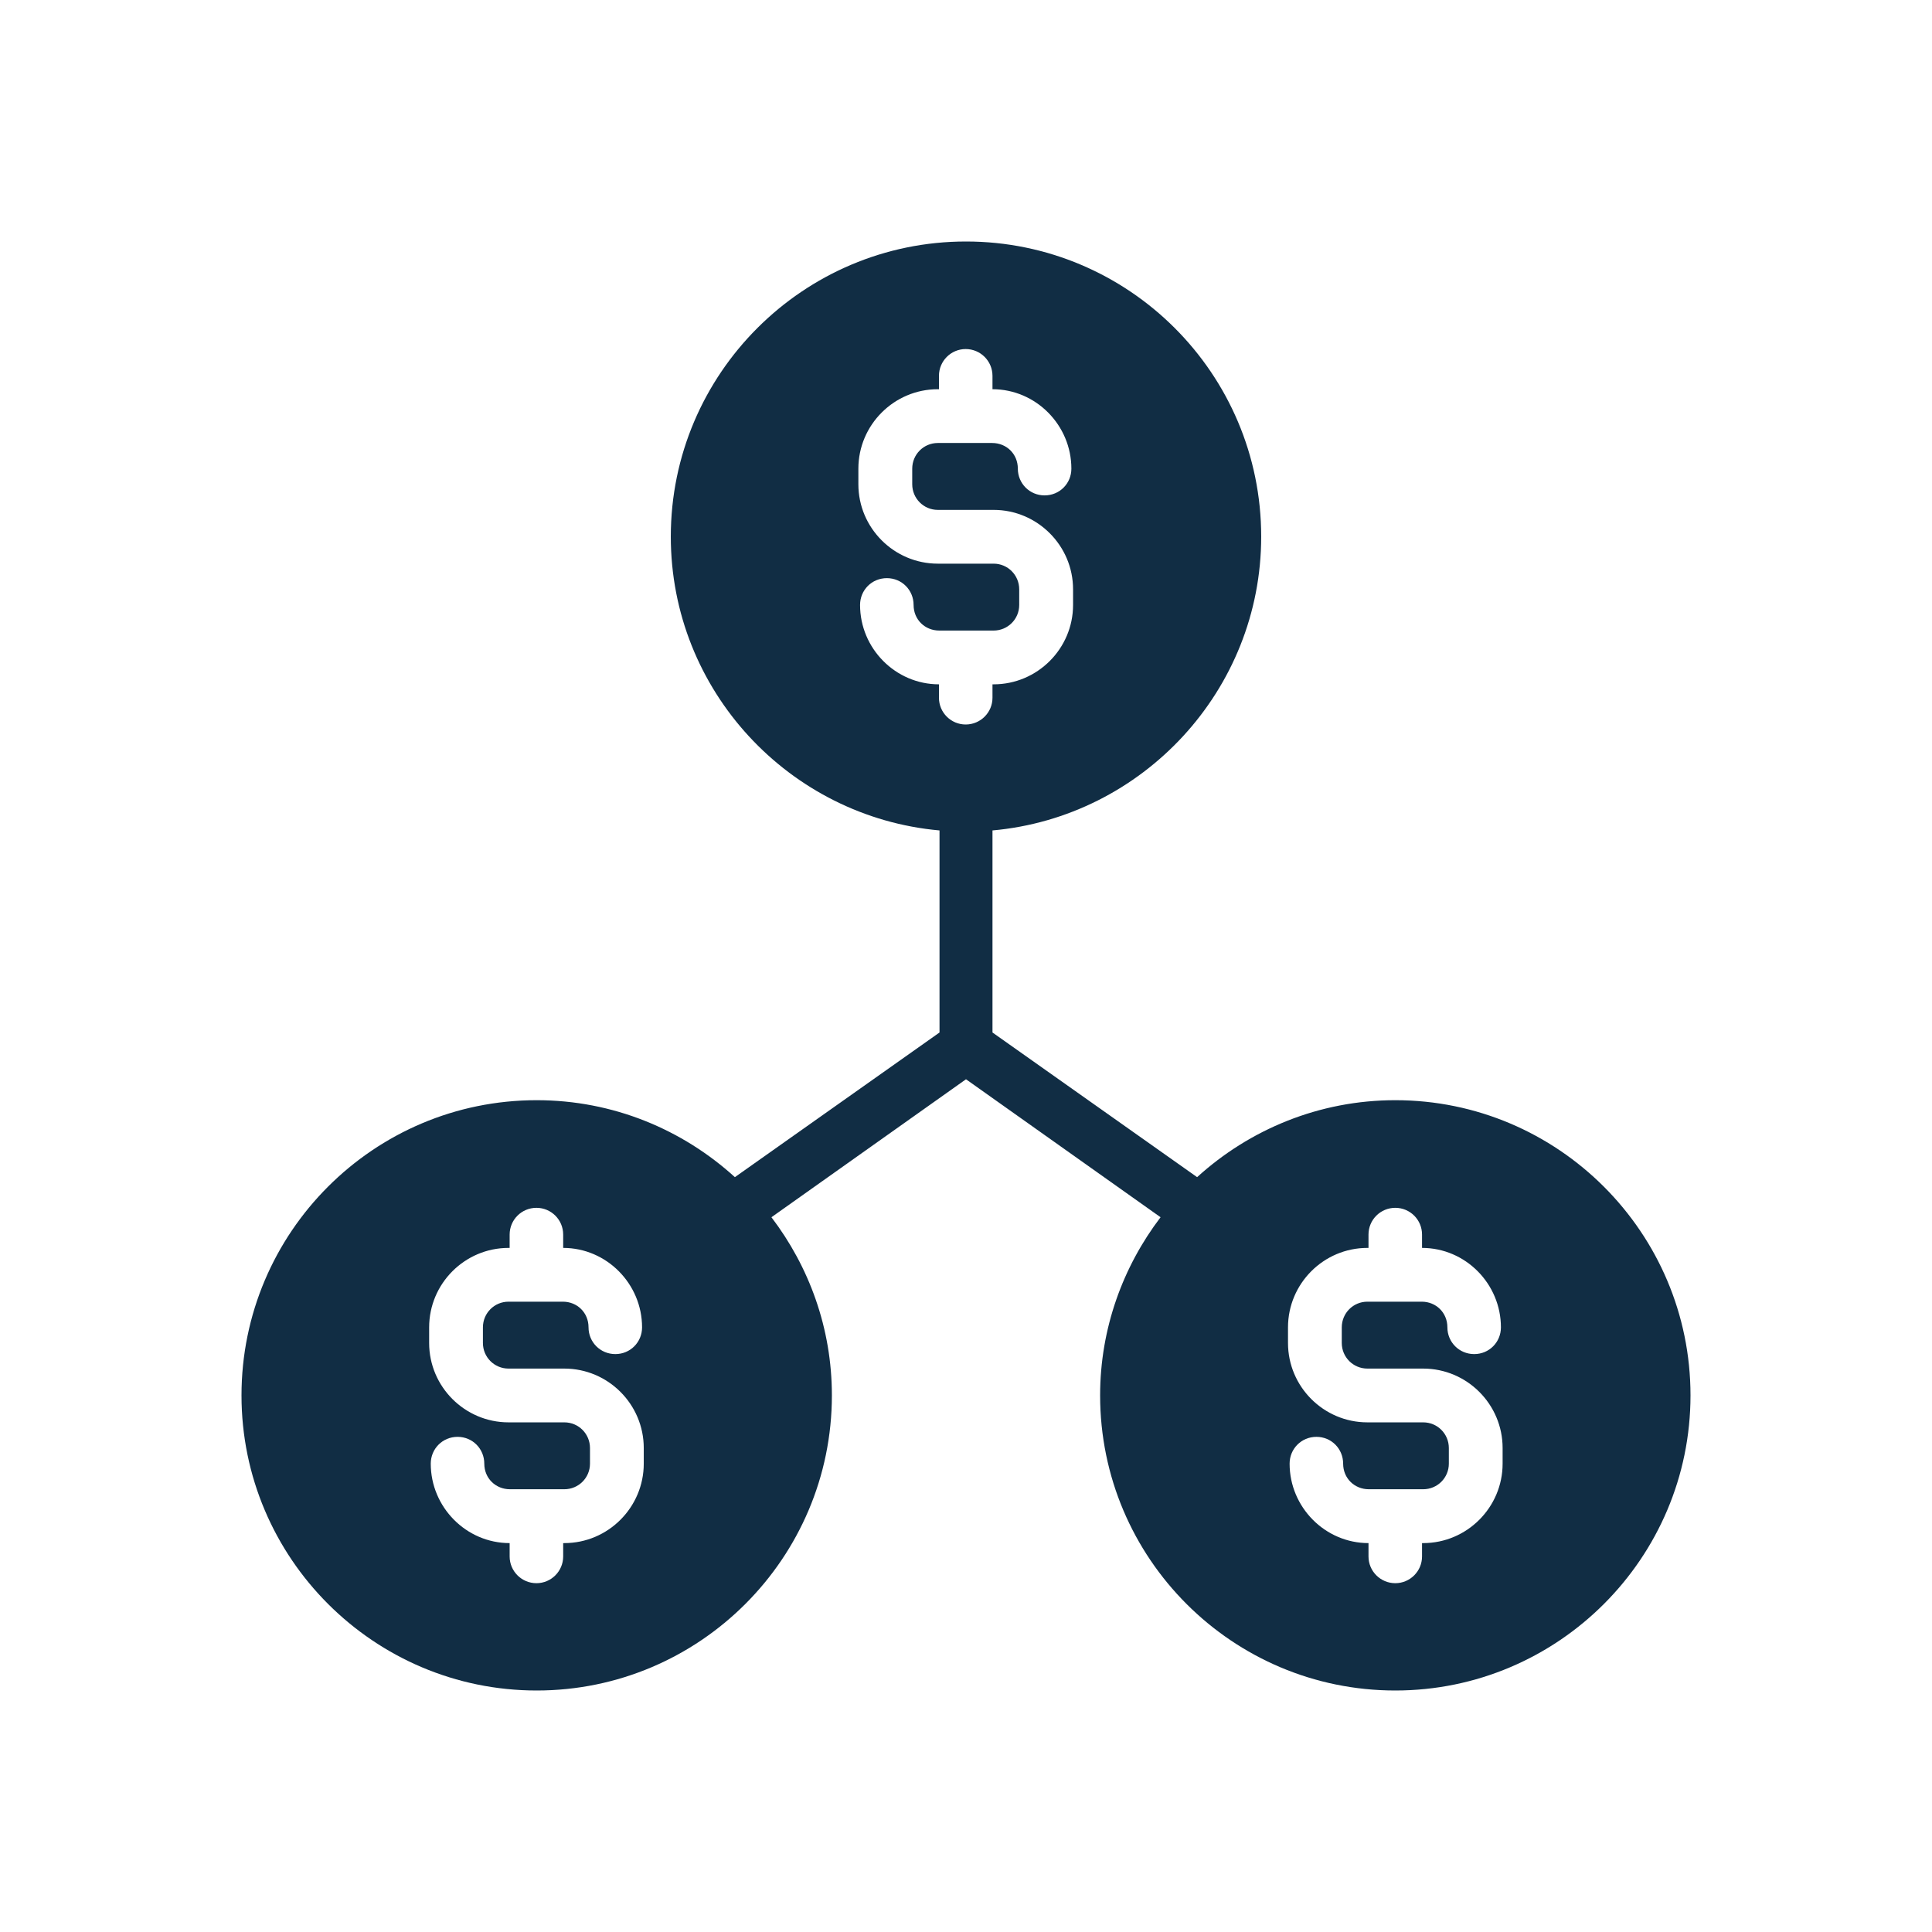 <svg width="24" height="24" viewBox="0 0 24 24" fill="none" xmlns="http://www.w3.org/2000/svg">
<path d="M17.333 13.667C16.387 13.667 15.522 14.031 14.871 14.623L12.329 12.826V10.333C12.329 10.333 12.329 10.323 12.329 10.316C14.195 10.149 15.667 8.574 15.667 6.666C15.667 4.641 14.022 3 12 3C9.978 3 8.333 4.645 8.333 6.666C8.333 8.578 9.805 10.149 11.671 10.316C11.671 10.323 11.671 10.326 11.671 10.333V12.826L9.129 14.623C8.478 14.031 7.616 13.667 6.667 13.667C4.641 13.667 3 15.312 3 17.334C3 19.355 4.645 21 6.667 21C8.69 21 10.334 19.355 10.334 17.334C10.334 16.499 10.05 15.734 9.583 15.121L12 13.407L14.417 15.121C13.95 15.734 13.666 16.503 13.666 17.334C13.666 19.359 15.31 21 17.333 21C19.355 21 21 19.355 21 17.334C21 15.312 19.355 13.667 17.333 13.667ZM7.997 18.182C7.997 18.725 7.554 19.169 7.01 19.169H6.996V19.335C6.996 19.518 6.847 19.667 6.664 19.667C6.48 19.667 6.331 19.518 6.331 19.335V19.169C5.791 19.169 5.351 18.722 5.351 18.182C5.351 17.998 5.497 17.849 5.684 17.849C5.871 17.849 6.016 17.998 6.016 18.182C6.016 18.365 6.158 18.5 6.335 18.5H7.01C7.187 18.5 7.329 18.358 7.329 18.182V17.988C7.329 17.811 7.187 17.669 7.01 17.669H6.317C5.774 17.669 5.331 17.226 5.331 16.683V16.489C5.331 15.945 5.774 15.502 6.317 15.502H6.331V15.336C6.331 15.152 6.48 15.004 6.664 15.004C6.847 15.004 6.996 15.152 6.996 15.336V15.502C7.536 15.502 7.976 15.949 7.976 16.489C7.976 16.672 7.831 16.821 7.644 16.821C7.457 16.821 7.311 16.672 7.311 16.489C7.311 16.305 7.169 16.17 6.993 16.17H6.317C6.141 16.17 5.999 16.312 5.999 16.489V16.683C5.999 16.859 6.141 17.001 6.317 17.001H7.01C7.554 17.001 7.997 17.444 7.997 17.988V18.182ZM11.664 8.668V8.501C11.124 8.501 10.684 8.055 10.684 7.515C10.684 7.331 10.829 7.182 11.017 7.182C11.204 7.182 11.349 7.331 11.349 7.515C11.349 7.698 11.491 7.833 11.668 7.833H12.343C12.519 7.833 12.661 7.691 12.661 7.515V7.321C12.661 7.144 12.519 7.002 12.343 7.002H11.65C11.107 7.002 10.663 6.559 10.663 6.016V5.822C10.663 5.278 11.107 4.835 11.65 4.835H11.664V4.669C11.664 4.485 11.813 4.336 11.996 4.336C12.18 4.336 12.329 4.485 12.329 4.669V4.835C12.869 4.835 13.309 5.282 13.309 5.822C13.309 6.005 13.164 6.154 12.976 6.154C12.79 6.154 12.644 6.005 12.644 5.822C12.644 5.638 12.502 5.503 12.325 5.503H11.65C11.474 5.503 11.332 5.645 11.332 5.822V6.016C11.332 6.192 11.474 6.334 11.65 6.334H12.343C12.886 6.334 13.33 6.777 13.33 7.321V7.515C13.33 8.058 12.886 8.501 12.343 8.501H12.329V8.668C12.329 8.851 12.18 9 11.996 9C11.813 9 11.664 8.851 11.664 8.668ZM18.666 18.182C18.666 18.725 18.223 19.169 17.679 19.169H17.665V19.335C17.665 19.518 17.516 19.667 17.333 19.667C17.149 19.667 17 19.518 17 19.335V19.169C16.46 19.169 16.02 18.722 16.02 18.182C16.02 17.998 16.166 17.849 16.353 17.849C16.54 17.849 16.685 17.998 16.685 18.182C16.685 18.365 16.827 18.5 17.004 18.5H17.679C17.856 18.5 17.998 18.358 17.998 18.182V17.988C17.998 17.811 17.856 17.669 17.679 17.669H16.986C16.443 17.669 16 17.226 16 16.683V16.489C16 15.945 16.443 15.502 16.986 15.502H17V15.336C17 15.152 17.149 15.004 17.333 15.004C17.516 15.004 17.665 15.152 17.665 15.336V15.502C18.206 15.502 18.645 15.949 18.645 16.489C18.645 16.672 18.5 16.821 18.313 16.821C18.126 16.821 17.98 16.672 17.98 16.489C17.98 16.305 17.838 16.17 17.662 16.17H16.986C16.81 16.17 16.668 16.312 16.668 16.489V16.683C16.668 16.859 16.81 17.001 16.986 17.001H17.679C18.223 17.001 18.666 17.444 18.666 17.988V18.182Z" fill="#112D44"/>
</svg>
